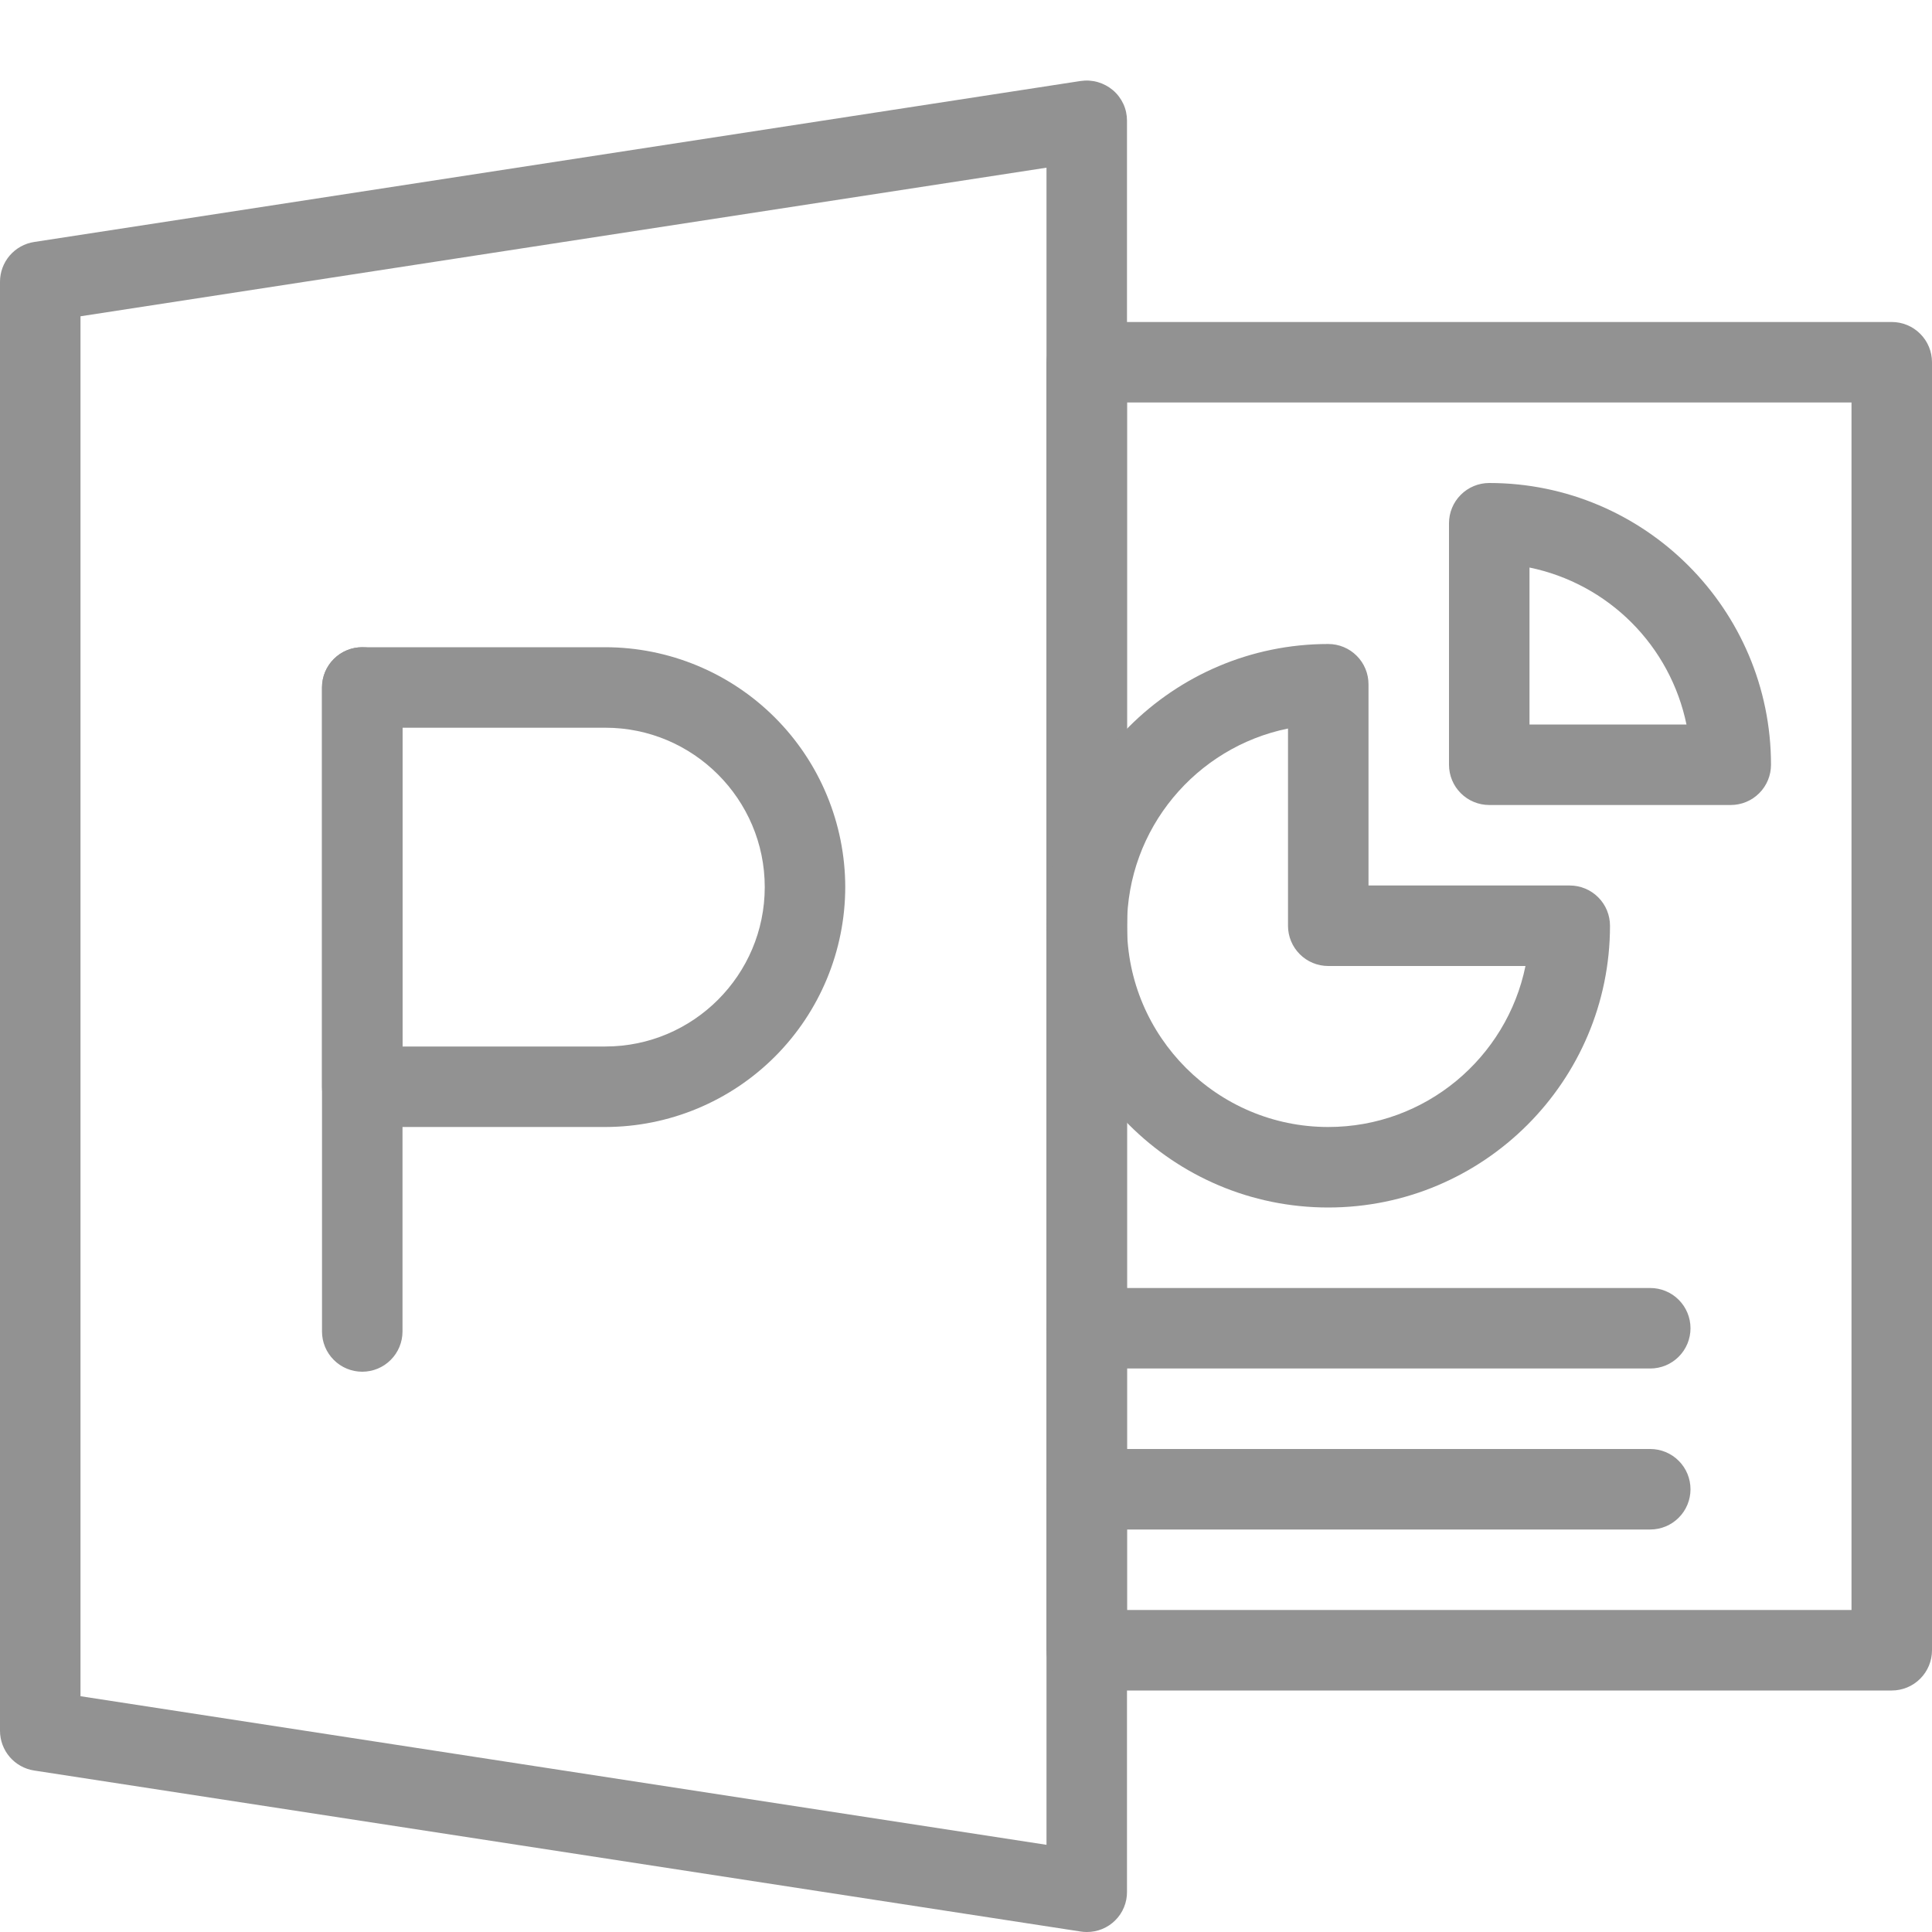 <svg width="48" height="48" viewBox="0 0 48 48" fill="none" xmlns="http://www.w3.org/2000/svg">
<g clip-path="url(#clip0_1_1286)">
<path d="M27 48C26.949 48 26.898 47.996 26.848 47.988L0.848 43.988C0.612 43.952 0.397 43.832 0.241 43.651C0.086 43.47 9.08682e-05 43.239 0 43L0 7C9.08682e-05 6.761 0.086 6.53 0.241 6.349C0.397 6.168 0.612 6.048 0.848 6.012L26.848 2.012C26.991 1.991 27.136 2 27.275 2.04C27.414 2.08 27.542 2.149 27.652 2.242C27.762 2.336 27.849 2.452 27.91 2.583C27.97 2.714 28 2.856 28 3V47C28.001 47.132 27.976 47.262 27.926 47.384C27.876 47.506 27.803 47.617 27.709 47.709C27.616 47.803 27.506 47.876 27.384 47.926C27.262 47.976 27.132 48.001 27 48ZM2 42.142L26 45.834V4.166L2 7.858V42.142Z" fill="#929292"/>
<path d="M47 42H27C26.735 42 26.48 41.895 26.293 41.707C26.105 41.52 26 41.265 26 41V9C26 8.735 26.105 8.48 26.293 8.293C26.48 8.105 26.735 8 27 8H47C47.265 8 47.52 8.105 47.707 8.293C47.895 8.48 48 8.735 48 9V41C48 41.265 47.895 41.52 47.707 41.707C47.52 41.895 47.265 42 47 42ZM28 40H46V10H28V40Z" fill="#929292"/>
<path d="M43 20H37C36.735 20 36.48 19.895 36.293 19.707C36.105 19.52 36 19.265 36 19V13C36 12.735 36.105 12.48 36.293 12.293C36.48 12.105 36.735 12 37 12C40.86 12 44 15.14 44 19C44 19.265 43.895 19.52 43.707 19.707C43.52 19.895 43.265 20 43 20ZM38 18H41.9C41.702 17.04 41.227 16.159 40.534 15.466C39.841 14.773 38.96 14.298 38 14.1V18Z" fill="#929292"/>
<path d="M33 30C29.14 30 26 26.86 26 23C26 19.14 29.14 16 33 16C33.265 16 33.52 16.105 33.707 16.293C33.895 16.48 34 16.735 34 17V22H39C39.265 22 39.52 22.105 39.707 22.293C39.895 22.48 40 22.735 40 23C40 26.86 36.86 30 33 30ZM32 18.1C29.72 18.564 28 20.584 28 23C28 25.756 30.244 28 33 28C35.416 28 37.434 26.28 37.9 24H33C32.735 24 32.48 23.895 32.293 23.707C32.105 23.52 32 23.265 32 23V18.1ZM41 34H27C26.735 34 26.48 33.895 26.293 33.707C26.105 33.52 26 33.265 26 33C26 32.735 26.105 32.48 26.293 32.293C26.48 32.105 26.735 32 27 32H41C41.265 32 41.52 32.105 41.707 32.293C41.895 32.48 42 32.735 42 33C42 33.265 41.895 33.52 41.707 33.707C41.52 33.895 41.265 34 41 34ZM41 38H27C26.735 38 26.48 37.895 26.293 37.707C26.105 37.52 26 37.265 26 37C26 36.735 26.105 36.48 26.293 36.293C26.48 36.105 26.735 36 27 36H41C41.265 36 41.52 36.105 41.707 36.293C41.895 36.48 42 36.735 42 37C42 37.265 41.895 37.52 41.707 37.707C41.52 37.895 41.265 38 41 38ZM9 34.08C8.735 34.08 8.48 33.975 8.293 33.787C8.105 33.6 8 33.345 8 33.08V17.08C8 16.815 8.105 16.56 8.293 16.373C8.48 16.185 8.735 16.08 9 16.08C9.265 16.08 9.52 16.185 9.707 16.373C9.895 16.56 10 16.815 10 17.08V33.08C10 33.345 9.895 33.6 9.707 33.787C9.52 33.975 9.265 34.08 9 34.08Z" fill="#929292"/>
<path d="M15.04 28H9C8.735 28 8.48 27.895 8.293 27.707C8.105 27.52 8 27.265 8 27V17.08C8 16.815 8.105 16.561 8.293 16.373C8.48 16.185 8.735 16.08 9 16.08H15.04C16.62 16.082 18.135 16.71 19.253 17.828C20.37 18.945 20.998 20.46 21 22.04C20.998 23.62 20.369 25.135 19.252 26.252C18.135 27.369 16.62 27.998 15.04 28ZM10 26H15.04C17.224 26 19 24.222 19 22.04C19 19.858 17.222 18.08 15.04 18.08H10V26Z" fill="#929292"/>
</g>
<defs>
<clipPath id="clip0_1_1286">
<rect width="48" height="48" fill="white"/>
</clipPath>
</defs>
</svg>
